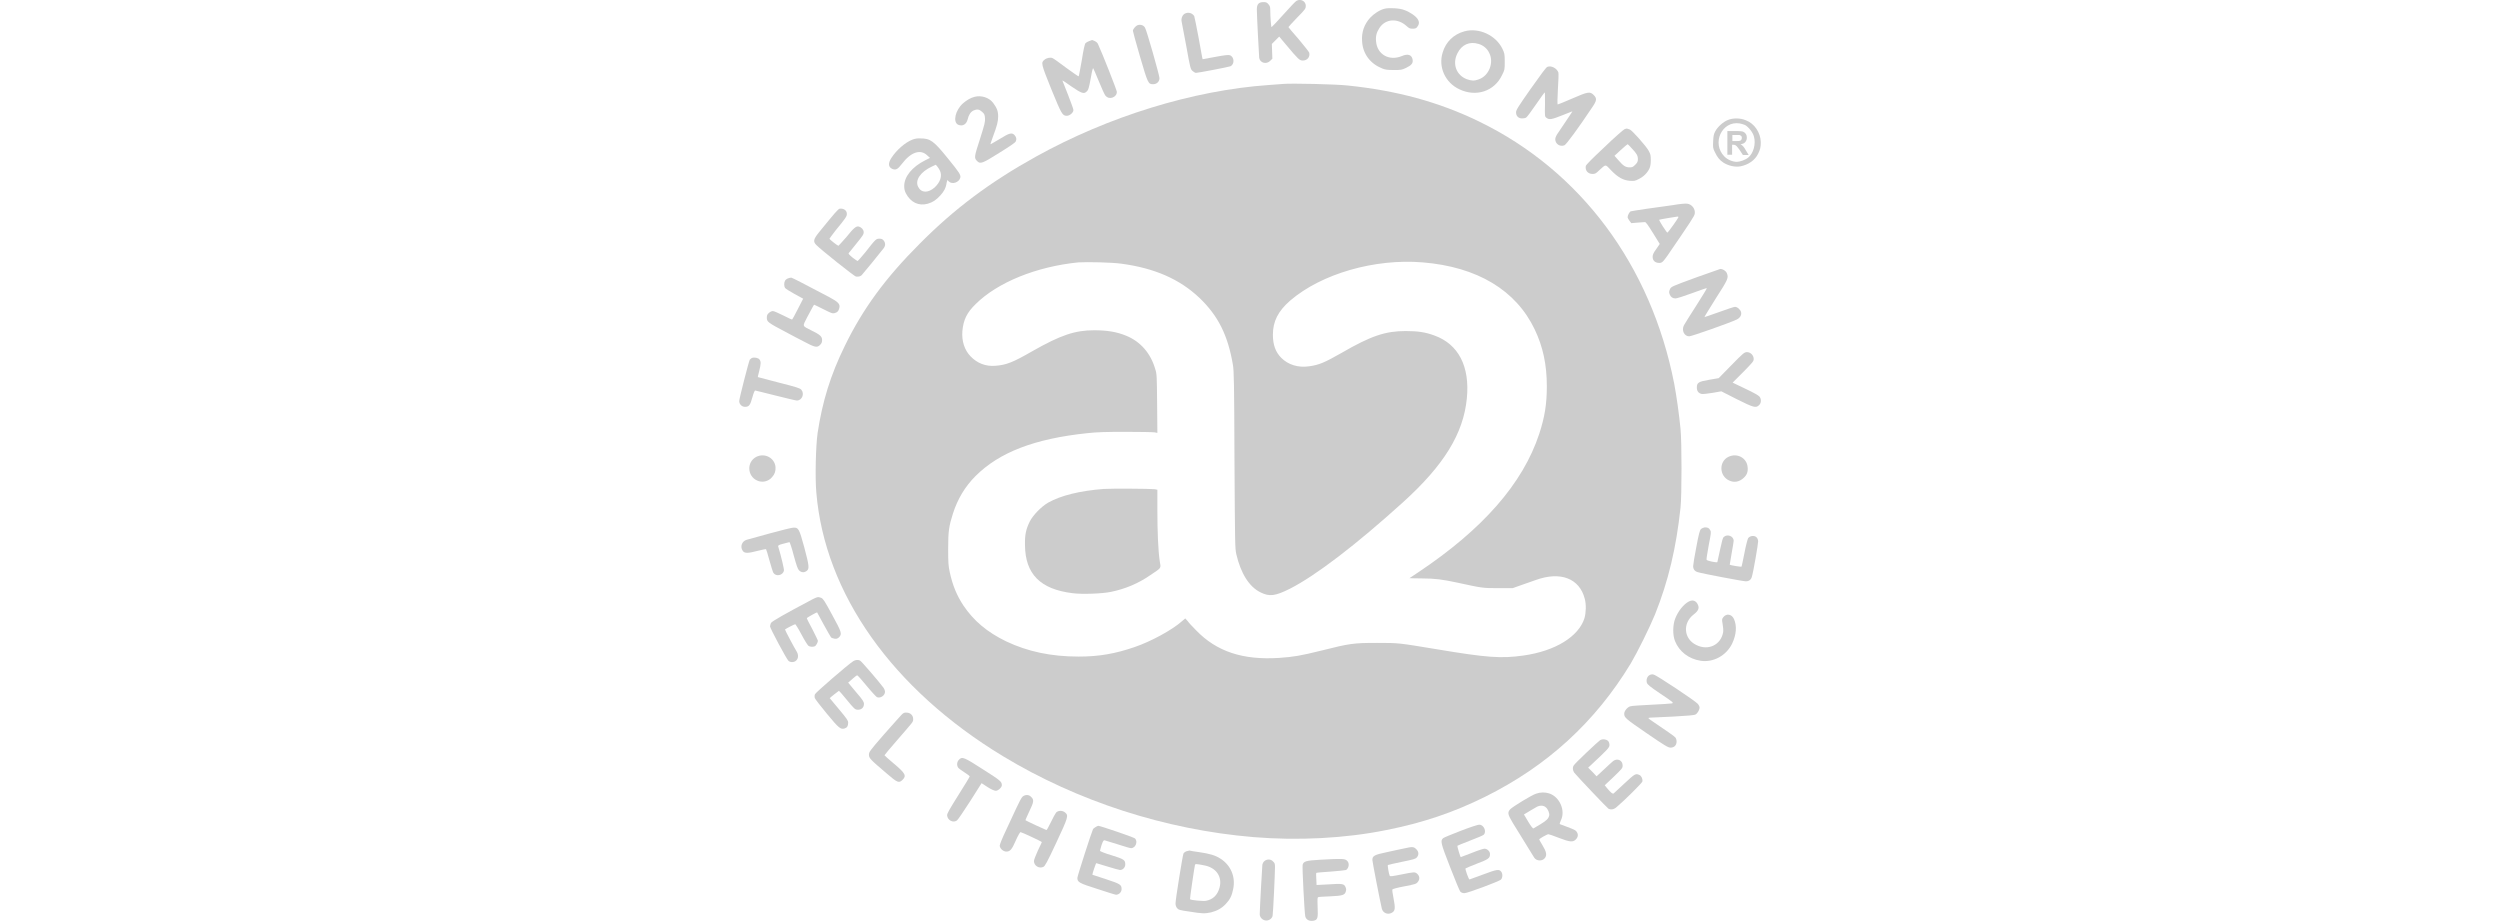 <?xml version="1.0" encoding="utf-8"?>
<!-- Generator: Adobe Illustrator 26.0.1, SVG Export Plug-In . SVG Version: 6.00 Build 0)  -->
<svg version="1.1" id="Layer_1" xmlns="http://www.w3.org/2000/svg" xmlns:xlink="http://www.w3.org/1999/xlink" x="0px" y="0px"
	 viewBox="0 0 95 35" style="enable-background:new 0 0 95 35;" xml:space="preserve">
<style type="text/css">
	.st0{fill:#CCCCCC;}
</style>
<g>
	<path class="st0" d="M49.27,0.03c-0.03,0.01-0.25,0.24-0.49,0.51c-0.24,0.27-0.45,0.49-0.46,0.49c-0.02,0.01-0.05-0.41-0.05-0.65
		c0-0.11-0.01-0.15-0.07-0.22c-0.06-0.07-0.09-0.08-0.19-0.08c-0.18,0-0.25,0.08-0.25,0.28c0,0.22,0.08,1.74,0.09,1.84
		c0.03,0.19,0.27,0.26,0.42,0.11l0.08-0.08l-0.01-0.28l-0.01-0.28l0.14-0.14l0.14-0.14l0.26,0.31c0.47,0.56,0.51,0.6,0.64,0.6
		c0.17,0,0.28-0.14,0.24-0.3c-0.01-0.03-0.19-0.26-0.4-0.51c-0.21-0.24-0.39-0.45-0.39-0.46s0.15-0.17,0.33-0.36
		c0.32-0.32,0.33-0.35,0.33-0.45C49.62,0.05,49.43-0.06,49.27,0.03z"/>
	<path class="st0" d="M52.62,0.33c-0.18,0.04-0.41,0.19-0.55,0.34c-0.23,0.25-0.34,0.56-0.31,0.91c0.03,0.47,0.31,0.84,0.76,1.02
		c0.12,0.05,0.21,0.06,0.44,0.06c0.28,0,0.3,0,0.47-0.08c0.21-0.1,0.27-0.18,0.25-0.31c-0.03-0.19-0.18-0.24-0.41-0.14
		c-0.48,0.2-0.94-0.06-0.98-0.56c-0.02-0.2,0.02-0.34,0.13-0.51c0.23-0.35,0.69-0.38,1.03-0.07c0.1,0.09,0.13,0.1,0.23,0.1
		c0.09,0,0.13-0.01,0.17-0.06c0.08-0.1,0.09-0.19,0.03-0.29c-0.06-0.12-0.33-0.3-0.52-0.36C53.2,0.31,52.77,0.29,52.62,0.33z"/>
	<path class="st0" d="M45.02,0.52c-0.09,0.05-0.14,0.18-0.12,0.29c0.01,0.05,0.09,0.47,0.18,0.95c0.15,0.84,0.16,0.87,0.24,0.94
		c0.05,0.04,0.1,0.07,0.12,0.07c0.09,0,1.23-0.22,1.31-0.25c0.17-0.07,0.16-0.35-0.01-0.42c-0.05-0.02-0.18-0.01-0.55,0.06
		c-0.27,0.05-0.48,0.09-0.49,0.09c-0.01-0.01-0.07-0.36-0.15-0.8c-0.08-0.44-0.16-0.81-0.17-0.84C45.3,0.49,45.15,0.45,45.02,0.52z"
		/>
	<path class="st0" d="M43.22,0.96c-0.07,0.03-0.17,0.15-0.17,0.21c0,0.03,0.12,0.46,0.27,0.98c0.3,1.02,0.31,1.05,0.5,1.05
		c0.14,0,0.24-0.1,0.24-0.23c0-0.11-0.49-1.83-0.55-1.92C43.45,0.95,43.33,0.92,43.22,0.96z"/>
	<path class="st0" d="M55.65,1.19c-0.41,0.11-0.71,0.4-0.83,0.81c-0.17,0.55,0.1,1.14,0.63,1.39c0.64,0.31,1.34,0.08,1.63-0.54
		c0.1-0.2,0.1-0.21,0.1-0.51c0-0.29-0.01-0.32-0.09-0.49C56.84,1.34,56.2,1.04,55.65,1.19z M56.19,1.67
		c0.17,0.05,0.32,0.17,0.4,0.34c0.19,0.37-0.01,0.88-0.41,1.01c-0.16,0.06-0.27,0.05-0.44-0.01c-0.4-0.15-0.56-0.58-0.36-0.98
		C55.54,1.7,55.84,1.56,56.19,1.67z"/>
	<path class="st0" d="M41.39,1.56c-0.06,0.02-0.12,0.06-0.14,0.08c-0.03,0.03-0.08,0.25-0.14,0.64C41.05,2.61,41,2.89,40.99,2.9
		c-0.01,0.01-0.22-0.14-0.47-0.32C40.27,2.39,40.03,2.22,40,2.21c-0.08-0.04-0.23-0.01-0.31,0.06c-0.14,0.11-0.13,0.15,0.26,1.12
		c0.39,0.95,0.42,1.01,0.59,1.01c0.11,0,0.25-0.12,0.25-0.22c0-0.04-0.1-0.3-0.21-0.59s-0.21-0.52-0.21-0.53
		c0-0.01,0.16,0.09,0.35,0.23c0.38,0.26,0.47,0.29,0.57,0.19c0.07-0.06,0.09-0.13,0.17-0.57c0.03-0.19,0.07-0.33,0.08-0.32
		c0.01,0.01,0.11,0.24,0.22,0.51c0.11,0.27,0.22,0.51,0.25,0.54c0.07,0.08,0.16,0.1,0.26,0.07c0.11-0.04,0.17-0.12,0.17-0.22
		c0-0.06-0.55-1.46-0.71-1.8c-0.02-0.06-0.07-0.1-0.13-0.13c-0.05-0.02-0.09-0.04-0.1-0.04C41.5,1.52,41.45,1.54,41.39,1.56z"/>
	<path class="st0" d="M58.8,2.54c-0.05,0.02-0.24,0.28-0.63,0.83c-0.49,0.7-0.56,0.81-0.56,0.9c0,0.14,0.09,0.23,0.23,0.23
		c0.05,0,0.12-0.01,0.15-0.03c0.03-0.01,0.19-0.23,0.37-0.49c0.18-0.26,0.33-0.47,0.34-0.47c0.01,0,0.01,0.2,0.01,0.46
		c-0.01,0.45-0.01,0.46,0.06,0.51c0.1,0.08,0.2,0.06,0.6-0.1c0.2-0.08,0.37-0.15,0.38-0.15c0.01,0-0.14,0.22-0.53,0.8
		c-0.08,0.11-0.12,0.2-0.12,0.26c0,0.18,0.18,0.3,0.35,0.23c0.07-0.03,0.52-0.64,1.06-1.45c0.17-0.25,0.18-0.33,0.05-0.46
		c-0.14-0.14-0.21-0.13-0.83,0.14c-0.29,0.13-0.53,0.22-0.54,0.22c-0.01-0.01-0.01-0.26,0.01-0.57c0.02-0.3,0.03-0.59,0.02-0.64
		C59.17,2.6,58.95,2.48,58.8,2.54z"/>
	<path class="st0" d="M48.75,3.19c-0.07,0.01-0.31,0.02-0.53,0.04c-2.89,0.2-6.11,1.2-8.85,2.72c-1.75,0.97-3.1,1.98-4.42,3.31
		c-1.3,1.3-2.16,2.47-2.85,3.89c-0.54,1.1-0.85,2.11-1.03,3.3c-0.07,0.48-0.1,1.7-0.05,2.26c0.32,3.85,2.89,7.48,7.1,10.03
		c2.83,1.71,6.16,2.79,9.51,3.07c1.69,0.14,3.49,0.05,5.06-0.27c1.37-0.27,2.55-0.67,3.74-1.26c2.36-1.17,4.19-2.84,5.54-5.07
		c0.25-0.42,0.72-1.37,0.92-1.86c0.51-1.27,0.81-2.55,0.97-4.06c0.05-0.46,0.05-2.49,0-2.99c-0.05-0.53-0.15-1.24-0.24-1.72
		c-0.88-4.5-3.56-8.09-7.41-9.96c-1.54-0.75-3.15-1.18-4.99-1.37C50.79,3.2,49.07,3.16,48.75,3.19z M42.61,10.02
		c1.27,0.17,2.22,0.59,2.97,1.3c0.71,0.68,1.08,1.42,1.27,2.54c0.04,0.23,0.05,0.66,0.06,3.61c0.02,3.26,0.02,3.36,0.07,3.59
		c0.17,0.73,0.49,1.24,0.92,1.45c0.34,0.17,0.56,0.14,1.12-0.14c0.98-0.5,2.5-1.66,4.29-3.28c1.57-1.42,2.3-2.62,2.43-3.95
		c0.12-1.22-0.32-2.06-1.23-2.39c-0.35-0.13-0.64-0.17-1.1-0.17c-0.76,0-1.31,0.18-2.43,0.83c-0.65,0.37-0.86,0.46-1.24,0.51
		c-0.41,0.06-0.79-0.06-1.05-0.32c-0.22-0.22-0.32-0.5-0.32-0.88c0-0.51,0.2-0.9,0.66-1.3c1.19-1.02,3.21-1.6,5.03-1.45
		c2.08,0.17,3.55,1.06,4.26,2.55c0.31,0.65,0.46,1.33,0.46,2.16c0,0.67-0.08,1.17-0.29,1.81c-0.62,1.88-2.14,3.62-4.6,5.26
		c-0.18,0.12-0.33,0.22-0.33,0.22c0,0,0.21,0.01,0.47,0.01c0.5,0,0.79,0.04,1.35,0.16c0.92,0.2,0.95,0.21,1.54,0.21h0.56l0.31-0.11
		c0.17-0.06,0.43-0.15,0.57-0.2c0.94-0.34,1.66-0.06,1.86,0.71c0.06,0.22,0.05,0.53-0.01,0.74c-0.22,0.7-1.11,1.25-2.32,1.42
		c-0.85,0.12-1.39,0.08-3.3-0.24c-1.46-0.24-1.42-0.24-2.26-0.24c-0.89,0-1.04,0.02-2.11,0.29c-0.81,0.2-1.05,0.24-1.61,0.28
		c-1.38,0.09-2.38-0.24-3.16-1.05c-0.13-0.13-0.28-0.29-0.32-0.35l-0.09-0.1l-0.13,0.11c-0.37,0.33-1.18,0.77-1.8,0.98
		c-0.73,0.25-1.34,0.36-2.12,0.36c-1.05,0-1.94-0.19-2.76-0.58c-0.72-0.35-1.23-0.78-1.62-1.36c-0.25-0.38-0.41-0.76-0.52-1.27
		c-0.05-0.24-0.06-0.34-0.06-0.88c0-0.67,0.03-0.87,0.18-1.34c0.18-0.56,0.46-1.03,0.86-1.43c0.9-0.9,2.24-1.42,4.25-1.63
		c0.36-0.04,0.69-0.05,1.46-0.05c0.55,0,1.04,0.01,1.1,0.02l0.1,0.02l-0.01-1.11c-0.01-1.04-0.01-1.13-0.07-1.31
		c-0.17-0.6-0.56-1.05-1.1-1.27c-0.36-0.15-0.73-0.21-1.22-0.21c-0.73,0-1.27,0.18-2.36,0.8c-0.73,0.42-0.98,0.52-1.4,0.55
		c-0.37,0.03-0.69-0.1-0.94-0.36c-0.23-0.24-0.34-0.58-0.31-0.96c0.04-0.43,0.17-0.7,0.51-1.03c0.83-0.82,2.3-1.42,3.9-1.58
		C41.34,9.95,42.25,9.97,42.61,10.02z"/>
	<path class="st0" d="M41.94,18.58c-0.91,0.07-1.63,0.25-2.11,0.52c-0.26,0.15-0.58,0.48-0.7,0.72c-0.14,0.29-0.19,0.49-0.18,0.9
		c0.01,1.09,0.58,1.67,1.8,1.82c0.36,0.05,1.15,0.02,1.47-0.05c0.54-0.11,1.04-0.32,1.5-0.64c0.43-0.29,0.4-0.24,0.35-0.53
		c-0.06-0.4-0.09-1.14-0.09-1.96v-0.75l-0.1-0.02C43.71,18.57,42.25,18.56,41.94,18.58z"/>
	<path class="st0" d="M37.03,3.68c-0.15,0.04-0.29,0.12-0.44,0.25c-0.29,0.26-0.39,0.71-0.18,0.81c0.17,0.07,0.31-0.01,0.36-0.2
		c0.04-0.18,0.12-0.29,0.22-0.34c0.14-0.06,0.22-0.05,0.33,0.05c0.09,0.08,0.1,0.11,0.11,0.24c0.01,0.14-0.01,0.22-0.19,0.79
		c-0.22,0.68-0.23,0.72-0.11,0.84c0.12,0.12,0.19,0.1,0.84-0.31c0.45-0.28,0.61-0.39,0.63-0.44c0.04-0.09,0.02-0.16-0.05-0.24
		c-0.1-0.1-0.19-0.08-0.56,0.15c-0.19,0.11-0.35,0.21-0.35,0.2c-0.01-0.01,0.04-0.13,0.09-0.28c0.16-0.43,0.2-0.58,0.2-0.78
		c0-0.2-0.05-0.32-0.19-0.51C37.59,3.71,37.29,3.61,37.03,3.68z"/>
	<path class="st0" d="M65.66,4.56c-0.18,0.07-0.39,0.26-0.48,0.43c-0.06,0.11-0.07,0.18-0.08,0.38c-0.01,0.22-0.01,0.26,0.06,0.4
		c0.1,0.21,0.18,0.31,0.33,0.41c0.19,0.12,0.45,0.18,0.65,0.14c0.3-0.06,0.55-0.23,0.67-0.48c0.08-0.16,0.1-0.25,0.1-0.44
		c-0.01-0.36-0.24-0.71-0.57-0.83C66.13,4.48,65.85,4.48,65.66,4.56z M66.31,4.75c0.13,0.07,0.3,0.28,0.34,0.44
		c0.08,0.28-0.02,0.64-0.22,0.8C66.32,6.08,66.11,6.15,66,6.15c-0.16,0-0.35-0.08-0.47-0.2c-0.5-0.5-0.1-1.37,0.58-1.26
		C66.17,4.7,66.26,4.73,66.31,4.75z"/>
	<path class="st0" d="M61.73,4.91c-0.04,0.02-0.39,0.32-0.76,0.68c-0.5,0.47-0.69,0.66-0.71,0.72c-0.03,0.17,0.08,0.3,0.26,0.3
		c0.09,0,0.13-0.02,0.24-0.13c0.28-0.25,0.23-0.25,0.46-0.01c0.26,0.27,0.46,0.38,0.71,0.4c0.17,0.01,0.2,0.01,0.35-0.07
		c0.18-0.09,0.32-0.23,0.4-0.4c0.03-0.07,0.05-0.16,0.05-0.31c0-0.19-0.01-0.23-0.08-0.36c-0.09-0.17-0.64-0.79-0.72-0.81
		c-0.03-0.01-0.07-0.02-0.09-0.03C61.82,4.88,61.77,4.89,61.73,4.91z M62,5.63c0.19,0.2,0.24,0.28,0.24,0.42
		c0,0.09-0.02,0.13-0.1,0.21c-0.09,0.09-0.12,0.1-0.21,0.1c-0.15,0-0.24-0.05-0.42-0.26l-0.16-0.18l0.24-0.22
		c0.13-0.12,0.25-0.22,0.26-0.22S61.93,5.55,62,5.63z"/>
	<path class="st0" d="M34.66,5.31c-0.27,0.11-0.59,0.39-0.78,0.68c-0.14,0.21-0.13,0.36,0.03,0.43c0.13,0.05,0.2,0.02,0.36-0.19
		c0.34-0.45,0.71-0.58,0.97-0.32L35.34,6l-0.18,0.09c-0.5,0.25-0.8,0.62-0.8,0.98c0,0.11,0.02,0.19,0.06,0.27
		c0.18,0.35,0.49,0.5,0.84,0.4c0.2-0.06,0.31-0.14,0.47-0.31c0.14-0.15,0.22-0.3,0.24-0.48L36,6.84l0.06,0.06
		c0.13,0.12,0.38,0.03,0.43-0.14c0.03-0.11-0.03-0.2-0.47-0.74c-0.54-0.67-0.67-0.76-1.04-0.76C34.87,5.25,34.76,5.27,34.66,5.31z
		 M35.72,6.49c0.09,0.2,0.01,0.43-0.2,0.63c-0.25,0.22-0.51,0.22-0.63-0.02c-0.13-0.25,0.09-0.57,0.52-0.77l0.15-0.07l0.06,0.07
		C35.65,6.37,35.7,6.44,35.72,6.49z"/>
	<path class="st0" d="M63.6,7.79c-0.23,0.03-0.68,0.1-1,0.14c-0.32,0.05-0.61,0.09-0.63,0.1c-0.05,0.02-0.12,0.15-0.12,0.22
		c0,0.03,0.03,0.09,0.07,0.14l0.07,0.09l0.23-0.02c0.13-0.01,0.25-0.02,0.28-0.02c0.04-0.01,0.11,0.09,0.31,0.41l0.26,0.42
		l-0.13,0.19c-0.11,0.15-0.14,0.22-0.14,0.3c0,0.14,0.09,0.22,0.22,0.23c0.13,0.01,0.16-0.02,0.34-0.27
		c0.91-1.33,1.03-1.51,1.04-1.6c0.03-0.18-0.11-0.36-0.29-0.38C64.05,7.73,63.82,7.75,63.6,7.79z M63.6,8.53
		c-0.12,0.17-0.22,0.3-0.24,0.31c-0.02,0.01-0.33-0.47-0.31-0.49c0.01-0.01,0.6-0.11,0.69-0.12C63.81,8.23,63.8,8.24,63.6,8.53z"/>
	<path class="st0" d="M31.91,7.93c-0.06,0.01-0.18,0.15-0.79,0.9c-0.21,0.26-0.23,0.35-0.1,0.48c0.14,0.15,1.45,1.2,1.51,1.2
		c0.11,0.01,0.16-0.01,0.21-0.05c0.05-0.05,0.77-0.93,0.85-1.04c0.06-0.09,0.06-0.19-0.01-0.28c-0.04-0.05-0.08-0.07-0.16-0.07
		c-0.13,0-0.14,0.01-0.54,0.52c-0.15,0.18-0.28,0.33-0.29,0.33c-0.01,0-0.1-0.06-0.19-0.13c-0.11-0.09-0.17-0.15-0.15-0.17
		c0.01-0.02,0.13-0.15,0.25-0.31c0.3-0.37,0.32-0.4,0.32-0.49c0-0.09-0.08-0.18-0.18-0.21c-0.1-0.03-0.2,0.05-0.47,0.39
		C32,9.19,31.87,9.34,31.86,9.34c-0.03,0-0.34-0.24-0.34-0.27c0-0.01,0.11-0.15,0.23-0.31c0.38-0.46,0.43-0.54,0.43-0.62
		C32.19,8,32.06,7.91,31.91,7.93z"/>
	<path class="st0" d="M64.49,10.53c-1.01,0.37-0.99,0.36-1.04,0.48c-0.03,0.08-0.03,0.1,0,0.18c0.04,0.1,0.11,0.15,0.22,0.15
		c0.05,0,0.33-0.09,0.63-0.2c0.3-0.11,0.55-0.2,0.56-0.19c0.01,0.01-0.18,0.31-0.4,0.66c-0.23,0.36-0.44,0.69-0.47,0.75
		c-0.1,0.19,0.01,0.42,0.2,0.42c0.09,0,1.54-0.51,1.81-0.64c0.12-0.06,0.19-0.17,0.16-0.28c-0.02-0.09-0.14-0.2-0.23-0.2
		c-0.04,0-0.31,0.09-0.61,0.2c-0.3,0.11-0.55,0.19-0.55,0.19c-0.01-0.01,0.19-0.32,0.43-0.71c0.47-0.73,0.49-0.78,0.42-0.96
		c-0.04-0.09-0.15-0.16-0.25-0.16C65.34,10.23,64.95,10.37,64.49,10.53z"/>
	<path class="st0" d="M29.94,10.58c-0.05,0.02-0.1,0.06-0.11,0.09c-0.04,0.07-0.04,0.2,0,0.27c0.02,0.03,0.18,0.13,0.36,0.23
		l0.33,0.18l-0.2,0.39c-0.11,0.22-0.21,0.4-0.22,0.4c-0.01,0.01-0.15-0.06-0.33-0.15c-0.18-0.09-0.36-0.17-0.4-0.17
		c-0.04,0-0.11,0.03-0.15,0.07c-0.06,0.05-0.08,0.09-0.08,0.17c0,0.17,0,0.18,0.8,0.6c0.15,0.08,0.43,0.23,0.61,0.32
		c0.41,0.22,0.5,0.24,0.61,0.13c0.06-0.06,0.08-0.1,0.08-0.19c0-0.13-0.07-0.2-0.4-0.36c-0.37-0.19-0.35-0.14-0.17-0.5
		c0.09-0.17,0.18-0.34,0.21-0.39c0.03-0.05,0.05-0.09,0.06-0.09c0.01,0,0.17,0.08,0.35,0.17c0.3,0.15,0.34,0.17,0.42,0.15
		c0.11-0.03,0.15-0.07,0.18-0.18c0.05-0.16-0.03-0.24-0.36-0.42c-0.95-0.5-1.41-0.74-1.46-0.75C30.05,10.55,29.98,10.56,29.94,10.58
		z"/>
	<path class="st0" d="M65.79,13.88l-0.48,0.49l-0.35,0.06c-0.42,0.07-0.48,0.11-0.48,0.3c0,0.13,0.06,0.21,0.18,0.24
		c0.04,0.01,0.22-0.01,0.41-0.04l0.34-0.06l0.59,0.3c0.64,0.32,0.72,0.34,0.84,0.23c0.09-0.08,0.1-0.23,0.02-0.33
		c-0.03-0.04-0.22-0.15-0.54-0.3l-0.48-0.23l0.4-0.4c0.37-0.38,0.4-0.41,0.4-0.5c0-0.14-0.12-0.26-0.26-0.26
		C66.28,13.39,66.25,13.41,65.79,13.88z"/>
	<path class="st0" d="M28.58,13.6c-0.03,0.01-0.07,0.05-0.09,0.07c-0.04,0.08-0.4,1.48-0.4,1.57c0,0.12,0.1,0.22,0.22,0.22
		c0.15,0,0.2-0.06,0.28-0.36c0.05-0.18,0.09-0.27,0.11-0.26c0.02,0,0.36,0.09,0.77,0.19c0.4,0.1,0.77,0.19,0.81,0.19
		c0.2,0,0.3-0.26,0.17-0.41c-0.05-0.06-0.18-0.1-0.85-0.27c-0.43-0.11-0.79-0.21-0.8-0.21s0.02-0.11,0.05-0.23
		c0.07-0.28,0.07-0.36,0.01-0.44C28.82,13.6,28.67,13.57,28.58,13.6z"/>
	<path class="st0" d="M28.74,17.36c-0.37,0.19-0.35,0.73,0.03,0.9c0.19,0.09,0.43,0.04,0.57-0.13c0.1-0.11,0.14-0.23,0.13-0.38
		C29.44,17.4,29.06,17.2,28.74,17.36z"/>
	<path class="st0" d="M65.68,17.36c-0.37,0.18-0.35,0.73,0.03,0.9c0.19,0.09,0.39,0.05,0.55-0.1c0.12-0.11,0.17-0.23,0.15-0.41
		C66.38,17.4,66.01,17.2,65.68,17.36z"/>
	<path class="st0" d="M29.25,20.27c-0.44,0.12-0.83,0.23-0.87,0.24c-0.19,0.05-0.27,0.27-0.15,0.43c0.07,0.09,0.19,0.09,0.57-0.01
		c0.16-0.04,0.3-0.07,0.31-0.06c0.01,0.01,0.07,0.2,0.13,0.43c0.06,0.22,0.13,0.44,0.15,0.47c0.1,0.15,0.36,0.1,0.4-0.09
		c0.01-0.05-0.1-0.52-0.22-0.92c-0.01-0.03,0.03-0.06,0.2-0.1c0.11-0.03,0.22-0.06,0.23-0.06c0.01,0,0.09,0.22,0.16,0.5
		c0.11,0.4,0.15,0.51,0.2,0.57c0.09,0.09,0.2,0.1,0.3,0.02c0.1-0.08,0.09-0.19-0.1-0.9c-0.19-0.7-0.22-0.75-0.41-0.74
		C30.09,20.05,29.69,20.15,29.25,20.27z"/>
	<path class="st0" d="M64.64,20.1c-0.05,0.05-0.09,0.2-0.18,0.69c-0.07,0.35-0.12,0.67-0.12,0.72c0,0.12,0.06,0.2,0.17,0.23
		c0.14,0.05,1.73,0.35,1.83,0.35c0.12,0,0.2-0.06,0.23-0.17c0.06-0.19,0.24-1.25,0.24-1.35c-0.01-0.15-0.11-0.22-0.24-0.2
		c-0.06,0.01-0.11,0.04-0.14,0.08c-0.02,0.03-0.09,0.29-0.14,0.56c-0.05,0.28-0.11,0.51-0.11,0.52c-0.02,0.02-0.42-0.05-0.45-0.07
		c0,0,0.03-0.19,0.07-0.42c0.04-0.23,0.08-0.45,0.08-0.49c0-0.17-0.23-0.27-0.37-0.15c-0.05,0.04-0.07,0.14-0.15,0.5
		c-0.05,0.24-0.1,0.45-0.1,0.46c-0.03,0.03-0.4-0.05-0.41-0.09c-0.01-0.02,0.03-0.26,0.08-0.54c0.09-0.47,0.1-0.51,0.06-0.58
		c-0.05-0.09-0.09-0.11-0.21-0.11C64.73,20.05,64.68,20.07,64.64,20.1z"/>
	<path class="st0" d="M30.75,22.84c-0.87,0.46-1.42,0.77-1.45,0.83c-0.02,0.03-0.03,0.09-0.04,0.13c0,0.07,0.62,1.23,0.7,1.31
		c0.03,0.03,0.09,0.05,0.14,0.05c0.19,0,0.29-0.2,0.18-0.39c-0.1-0.16-0.46-0.84-0.45-0.85c0.03-0.03,0.36-0.2,0.39-0.2
		c0.01,0,0.12,0.17,0.23,0.38c0.11,0.21,0.23,0.4,0.26,0.43c0.05,0.05,0.17,0.06,0.25,0.03c0.05-0.02,0.12-0.15,0.12-0.21
		c0-0.02-0.1-0.22-0.21-0.44c-0.12-0.22-0.21-0.4-0.21-0.42c0-0.02,0.38-0.23,0.39-0.22c0,0.01,0.12,0.21,0.25,0.46
		c0.14,0.25,0.26,0.47,0.28,0.49c0.02,0.02,0.08,0.04,0.13,0.05c0.08,0.01,0.11,0,0.17-0.05c0.13-0.13,0.1-0.2-0.26-0.86
		c-0.28-0.52-0.34-0.61-0.41-0.64c-0.05-0.02-0.1-0.03-0.11-0.03C31.06,22.68,30.91,22.75,30.75,22.84z"/>
	<path class="st0" d="M64.17,22.86c-0.19,0.1-0.4,0.36-0.51,0.64c-0.1,0.25-0.1,0.64-0.01,0.86c0.16,0.4,0.52,0.68,0.98,0.75
		c0.48,0.07,0.97-0.2,1.19-0.65c0.16-0.34,0.19-0.67,0.07-0.94c-0.09-0.19-0.29-0.22-0.41-0.06c-0.05,0.07-0.05,0.08-0.02,0.26
		c0.02,0.1,0.03,0.23,0.02,0.3c-0.08,0.48-0.56,0.72-1.02,0.49c-0.48-0.23-0.53-0.83-0.1-1.16c0.18-0.14,0.22-0.24,0.16-0.37
		C64.45,22.82,64.32,22.78,64.17,22.86z"/>
	<path class="st0" d="M32.43,25.12c-0.23,0.15-1.44,1.2-1.46,1.26c-0.02,0.04-0.02,0.1-0.01,0.14c0.01,0.04,0.22,0.31,0.46,0.6
		c0.46,0.56,0.53,0.61,0.68,0.56c0.09-0.03,0.13-0.09,0.13-0.22c0-0.08-0.05-0.15-0.35-0.51c-0.19-0.23-0.35-0.42-0.35-0.42
		c0-0.01,0.34-0.28,0.35-0.28c0.01,0,0.13,0.14,0.27,0.31c0.32,0.39,0.34,0.41,0.46,0.41c0.13,0,0.22-0.09,0.22-0.22
		c0-0.08-0.04-0.15-0.3-0.45l-0.3-0.36l0.16-0.14c0.09-0.08,0.17-0.14,0.18-0.14c0.02,0,0.18,0.18,0.36,0.4
		c0.18,0.22,0.36,0.41,0.39,0.43c0.13,0.06,0.31-0.06,0.31-0.2c0-0.05-0.03-0.12-0.06-0.16c-0.16-0.22-0.85-1.02-0.89-1.03
		C32.6,25.06,32.5,25.08,32.43,25.12z"/>
	<path class="st0" d="M62.69,25.65c-0.1,0.05-0.14,0.18-0.11,0.29c0.02,0.07,0.1,0.14,0.53,0.43c0.48,0.32,0.5,0.34,0.42,0.36
		c-0.04,0.01-0.39,0.03-0.78,0.05c-0.39,0.02-0.75,0.04-0.8,0.06c-0.11,0.03-0.23,0.18-0.23,0.28c0,0.15,0.05,0.19,0.85,0.74
		c0.7,0.48,0.82,0.55,0.91,0.55c0.14,0,0.23-0.09,0.23-0.23c0-0.06-0.02-0.13-0.05-0.16c-0.04-0.05-0.35-0.26-0.88-0.62
		c-0.08-0.05-0.14-0.1-0.14-0.11c0-0.01,0.03-0.02,0.08-0.02c0.04,0,0.43-0.02,0.86-0.04c0.54-0.03,0.8-0.05,0.85-0.08
		c0.09-0.05,0.17-0.21,0.15-0.29c-0.01-0.03-0.04-0.09-0.06-0.11c-0.09-0.11-1.58-1.1-1.67-1.11C62.8,25.61,62.73,25.63,62.69,25.65
		z"/>
	<path class="st0" d="M34.26,27.16c-0.05,0.05-0.35,0.39-0.67,0.75c-0.55,0.63-0.57,0.67-0.57,0.77c0,0.13,0.05,0.18,0.66,0.7
		c0.43,0.37,0.48,0.39,0.62,0.25c0.15-0.15,0.11-0.24-0.33-0.61c-0.2-0.17-0.36-0.31-0.36-0.32c0-0.01,0.21-0.26,0.47-0.56
		c0.65-0.75,0.62-0.7,0.62-0.82c0-0.14-0.11-0.24-0.25-0.24C34.37,27.07,34.33,27.09,34.26,27.16z"/>
	<path class="st0" d="M60.8,28.13c-0.1,0.07-0.97,0.89-1,0.96c-0.05,0.08-0.04,0.18,0.02,0.27c0.11,0.14,1.25,1.34,1.3,1.37
		c0.1,0.05,0.21,0.03,0.31-0.06c0.31-0.26,0.97-0.92,0.98-0.97c0.02-0.09-0.03-0.21-0.11-0.25c-0.15-0.07-0.18-0.04-0.57,0.32
		c-0.2,0.19-0.39,0.36-0.41,0.38c-0.04,0.03-0.12-0.04-0.26-0.21l-0.08-0.1l0.34-0.32c0.32-0.31,0.34-0.33,0.34-0.43
		c0-0.2-0.2-0.29-0.36-0.17c-0.04,0.03-0.2,0.18-0.35,0.32l-0.28,0.26l-0.16-0.17l-0.16-0.16l0.12-0.11
		c0.62-0.58,0.69-0.65,0.69-0.75c0-0.05-0.02-0.12-0.05-0.15C61.04,28.09,60.89,28.07,60.8,28.13z"/>
	<path class="st0" d="M36.44,28.87c-0.08,0.08-0.09,0.21-0.03,0.3c0.02,0.03,0.13,0.11,0.24,0.18c0.11,0.07,0.2,0.14,0.2,0.15
		c0,0.02-0.19,0.33-0.43,0.71c-0.35,0.56-0.43,0.7-0.43,0.77c0.01,0.19,0.24,0.31,0.38,0.19c0.04-0.03,0.26-0.36,0.5-0.73l0.43-0.68
		l0.23,0.15c0.14,0.09,0.26,0.14,0.31,0.14c0.09,0,0.23-0.13,0.23-0.21c0-0.14-0.05-0.18-0.71-0.6
		C36.63,28.77,36.56,28.74,36.44,28.87z"/>
	<path class="st0" d="M58.37,30.16c-0.18,0.06-0.88,0.49-0.98,0.59c-0.11,0.12-0.1,0.19,0.09,0.51c0.57,0.93,0.78,1.27,0.82,1.33
		c0.09,0.14,0.32,0.14,0.41,0.01c0.08-0.11,0.05-0.24-0.09-0.47c-0.07-0.12-0.13-0.22-0.13-0.23c0-0.03,0.3-0.2,0.35-0.2
		c0.02,0,0.2,0.06,0.4,0.14c0.42,0.16,0.53,0.17,0.64,0.06c0.1-0.1,0.1-0.21,0.02-0.31c-0.05-0.06-0.16-0.1-0.62-0.27
		c-0.02-0.01-0.01-0.05,0.03-0.14c0.19-0.37-0.04-0.9-0.44-1.03C58.71,30.1,58.54,30.1,58.37,30.16z M58.73,30.67
		c0.09,0.06,0.16,0.24,0.14,0.32c-0.03,0.12-0.1,0.19-0.33,0.33c-0.13,0.08-0.26,0.15-0.27,0.16c-0.02,0.01-0.1-0.09-0.2-0.26
		c-0.09-0.15-0.16-0.27-0.16-0.27c0.08-0.05,0.43-0.26,0.49-0.29C58.51,30.6,58.65,30.6,58.73,30.67z"/>
	<path class="st0" d="M38.86,30.27c-0.04,0.03-0.15,0.24-0.25,0.46c-0.1,0.22-0.28,0.61-0.4,0.86c-0.12,0.25-0.22,0.5-0.22,0.54
		c0,0.11,0.13,0.23,0.25,0.23c0.14,0,0.21-0.07,0.36-0.42c0.08-0.18,0.16-0.32,0.18-0.32c0.04,0,0.81,0.36,0.81,0.38
		c0,0.01-0.07,0.15-0.15,0.32c-0.08,0.18-0.15,0.35-0.15,0.4c0,0.18,0.2,0.3,0.36,0.22c0.06-0.03,0.14-0.17,0.49-0.92
		c0.45-0.96,0.47-1.03,0.34-1.14c-0.1-0.09-0.27-0.09-0.35,0c-0.03,0.04-0.12,0.2-0.2,0.37c-0.09,0.18-0.15,0.3-0.17,0.29
		c-0.04-0.01-0.77-0.35-0.79-0.37c-0.01-0.01,0.06-0.15,0.14-0.33c0.18-0.37,0.19-0.45,0.07-0.56
		C39.1,30.19,38.96,30.19,38.86,30.27z"/>
	<path class="st0" d="M55.51,31.57c-0.34,0.13-0.65,0.26-0.67,0.28c-0.11,0.1-0.1,0.17,0.26,1.09c0.19,0.49,0.36,0.9,0.39,0.94
		c0.04,0.04,0.09,0.06,0.16,0.06c0.12,0,1.29-0.44,1.38-0.51c0.07-0.06,0.08-0.22,0.02-0.3c-0.08-0.11-0.16-0.1-0.69,0.1
		c-0.27,0.1-0.51,0.19-0.52,0.19c-0.03,0-0.17-0.39-0.15-0.42c0.01-0.01,0.2-0.09,0.43-0.18c0.45-0.17,0.5-0.21,0.5-0.37
		c0-0.1-0.11-0.2-0.21-0.2c-0.04,0-0.26,0.07-0.48,0.16c-0.23,0.09-0.41,0.16-0.42,0.16c-0.02,0-0.14-0.41-0.13-0.43
		c0.01-0.01,0.23-0.1,0.49-0.2c0.26-0.1,0.48-0.19,0.51-0.22c0.12-0.11,0.01-0.38-0.16-0.38C56.17,31.33,55.85,31.44,55.51,31.57z"
		/>
	<path class="st0" d="M41.63,31.43c-0.04,0.02-0.09,0.06-0.1,0.09c-0.05,0.1-0.59,1.77-0.59,1.84c0,0.16,0.06,0.2,0.76,0.42
		c0.36,0.12,0.68,0.22,0.71,0.22c0.11,0,0.21-0.1,0.21-0.21c0-0.17-0.04-0.2-0.59-0.38c-0.28-0.09-0.52-0.17-0.52-0.17
		c-0.01-0.01,0.13-0.44,0.15-0.44c0.01,0,0.2,0.06,0.43,0.13c0.23,0.07,0.44,0.13,0.47,0.13c0.11,0,0.2-0.1,0.2-0.21
		c0-0.17-0.04-0.2-0.52-0.35c-0.24-0.07-0.44-0.15-0.44-0.17c0-0.02,0.03-0.11,0.06-0.22c0.05-0.14,0.07-0.18,0.11-0.18
		c0.02,0.01,0.24,0.07,0.49,0.15c0.24,0.08,0.48,0.15,0.52,0.15c0.17,0,0.27-0.25,0.15-0.37c-0.04-0.04-1.32-0.48-1.4-0.48
		C41.72,31.39,41.67,31.4,41.63,31.43z"/>
	<path class="st0" d="M53.36,32.24c-0.12,0.02-0.41,0.09-0.65,0.14c-0.48,0.1-0.56,0.14-0.56,0.3c0,0.06,0.28,1.51,0.36,1.85
		c0.04,0.16,0.22,0.24,0.37,0.16c0.14-0.07,0.15-0.17,0.07-0.58c-0.03-0.15-0.05-0.29-0.04-0.31c0.01-0.02,0.19-0.07,0.46-0.12
		c0.41-0.08,0.45-0.09,0.51-0.17c0.08-0.1,0.07-0.22-0.03-0.31c-0.09-0.07-0.1-0.07-0.6,0.03c-0.35,0.07-0.43,0.08-0.44,0.05
		c-0.03-0.05-0.09-0.39-0.07-0.41c0.01-0.01,0.25-0.06,0.53-0.12c0.44-0.09,0.52-0.11,0.57-0.17c0.08-0.09,0.08-0.21-0.02-0.31
		C53.72,32.17,53.67,32.17,53.36,32.24z"/>
	<path class="st0" d="M45.08,32.35c-0.05,0.02-0.1,0.06-0.11,0.09c-0.03,0.07-0.3,1.73-0.3,1.89c0,0.07,0.02,0.13,0.06,0.18
		c0.05,0.06,0.1,0.08,0.47,0.13c0.48,0.08,0.59,0.08,0.82,0.03c0.23-0.06,0.4-0.15,0.56-0.32c0.16-0.17,0.23-0.31,0.28-0.56
		c0.1-0.47-0.09-0.91-0.48-1.16c-0.2-0.13-0.41-0.19-0.82-0.25c-0.17-0.02-0.33-0.05-0.36-0.06C45.19,32.32,45.13,32.34,45.08,32.35
		z M45.74,32.88c0.47,0.08,0.72,0.43,0.6,0.86c-0.08,0.28-0.25,0.44-0.51,0.49c-0.11,0.02-0.57-0.02-0.61-0.06
		c-0.01-0.01,0.17-1.24,0.19-1.31c0.01-0.02,0.04-0.03,0.09-0.02C45.53,32.84,45.64,32.86,45.74,32.88z"/>
	<path class="st0" d="M50.17,32.67c-0.55,0.03-0.63,0.06-0.67,0.19c-0.02,0.09,0.07,1.83,0.1,1.96c0.03,0.13,0.15,0.19,0.3,0.17
		c0.17-0.03,0.19-0.09,0.17-0.52c-0.01-0.33-0.01-0.37,0.03-0.38c0.02-0.01,0.23-0.02,0.46-0.03c0.46-0.02,0.54-0.05,0.58-0.18
		c0.02-0.07,0.02-0.1-0.01-0.17c-0.06-0.13-0.1-0.14-0.71-0.1l-0.39,0.02l-0.01-0.22c-0.01-0.12-0.01-0.23,0-0.24
		c0.01-0.01,0.25-0.03,0.55-0.05c0.29-0.02,0.55-0.05,0.58-0.06c0.11-0.07,0.14-0.26,0.04-0.35C51.11,32.63,51.03,32.62,50.17,32.67
		z"/>
	<path class="st0" d="M48.05,32.72c-0.04,0.03-0.07,0.09-0.08,0.14c-0.01,0.08-0.1,1.7-0.1,1.88c0,0.13,0.12,0.24,0.25,0.24
		c0.12,0,0.23-0.09,0.24-0.19c0.02-0.1,0.09-1.61,0.09-1.84c0-0.12-0.01-0.16-0.07-0.21C48.3,32.64,48.14,32.64,48.05,32.72z"/>
	<g>
		<path class="st0" d="M65.64,5.88V4.98h0.38c0.1,0,0.17,0.01,0.21,0.02c0.04,0.02,0.08,0.04,0.11,0.09
			c0.03,0.04,0.04,0.09,0.04,0.14c0,0.07-0.02,0.12-0.06,0.17s-0.1,0.07-0.18,0.08c0.04,0.02,0.07,0.05,0.1,0.08
			c0.03,0.03,0.06,0.08,0.1,0.15l0.11,0.18h-0.22l-0.13-0.2c-0.05-0.07-0.08-0.11-0.1-0.13c-0.02-0.02-0.04-0.03-0.05-0.04
			S65.9,5.5,65.86,5.5h-0.04v0.38H65.64z M65.82,5.36h0.14c0.09,0,0.14,0,0.16-0.01c0.02-0.01,0.04-0.02,0.05-0.04
			c0.01-0.02,0.02-0.04,0.02-0.07c0-0.03-0.01-0.06-0.02-0.07s-0.04-0.03-0.07-0.04c-0.01,0-0.06,0-0.13,0h-0.14V5.36z"/>
	</g>
</g>
</svg>
